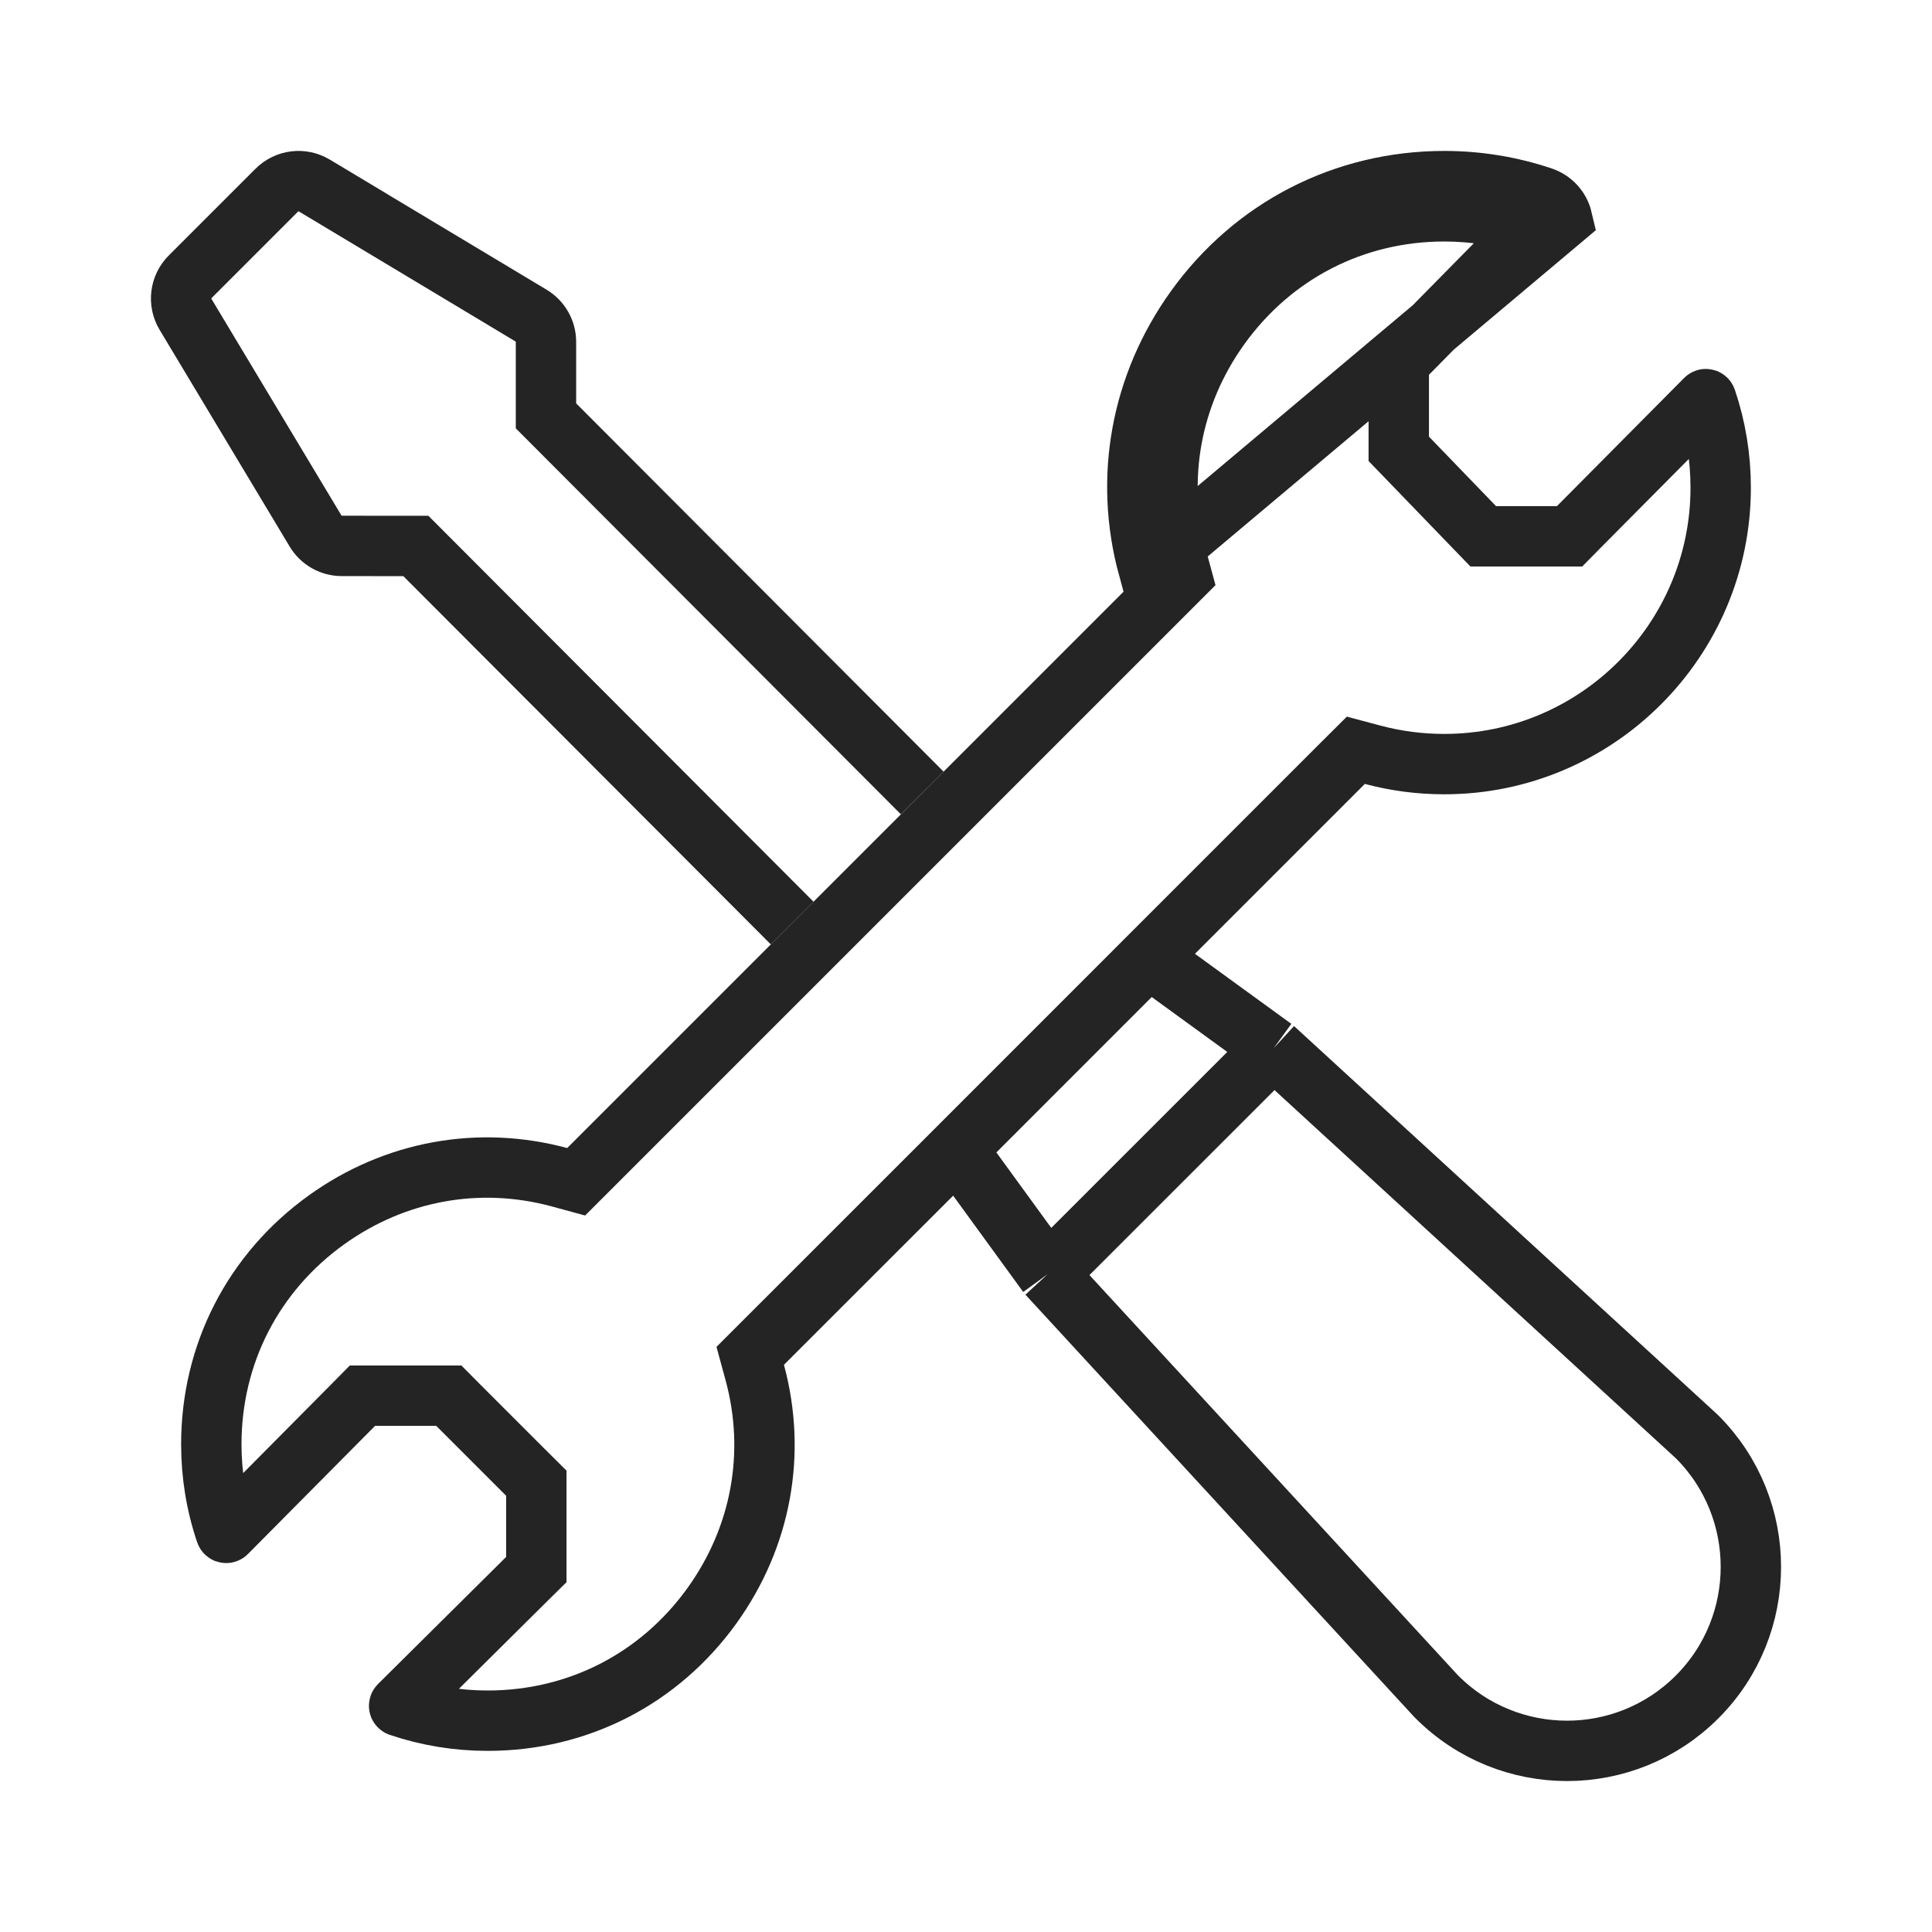 <svg width="32" height="32" viewBox="0 0 32 32" fill="none" xmlns="http://www.w3.org/2000/svg">
<path d="M15.275 13.134L9.043 6.888V5.662C9.043 5.484 8.949 5.319 8.796 5.227L5.205 3.072C5.005 2.952 4.75 2.984 4.585 3.149L3.149 4.585C2.984 4.75 2.952 5.005 3.072 5.205L5.227 8.796C5.318 8.949 5.484 9.042 5.662 9.042L6.888 9.043L13.121 15.289M17.352 21.105L23.785 28.092C23.79 28.097 23.795 28.102 23.8 28.107C24.99 29.297 26.918 29.298 28.109 28.107C29.297 26.919 29.297 24.986 28.109 23.798C28.104 23.793 28.099 23.788 28.093 23.783L21.095 17.363M17.352 21.105L15.74 18.889M17.352 21.105L21.095 17.363M21.095 17.363L18.889 15.76" stroke="#242424"/>
<path d="M25.544 3.265L25.384 3.739C25.387 3.74 25.388 3.742 25.389 3.744L25.389 3.744C25.39 3.747 25.389 3.75 25.387 3.751L25.387 3.751L23.312 5.857L23.168 6.003V6.208V7.232V7.434L23.308 7.579L24.419 8.73L24.567 8.883H24.779H25.788H25.997L26.143 8.735L28.249 6.613L28.249 6.613C28.25 6.611 28.253 6.61 28.256 6.611L28.256 6.611C28.258 6.612 28.26 6.613 28.261 6.616L28.261 6.616C28.42 7.086 28.5 7.577 28.5 8.078C28.5 10.602 26.446 12.656 23.922 12.656C23.518 12.656 23.121 12.604 22.735 12.501L22.457 12.427L22.253 12.63L19.245 15.638L19.599 15.991L19.245 15.638L15.624 19.26L12.631 22.252L12.426 22.457L12.502 22.736C12.862 24.067 12.611 25.455 11.794 26.593C10.922 27.807 9.571 28.5 8.078 28.5C7.577 28.5 7.086 28.42 6.616 28.261L6.616 28.261C6.613 28.26 6.612 28.258 6.611 28.256L6.611 28.256C6.61 28.253 6.611 28.25 6.613 28.248L6.613 28.248L8.735 26.143L8.883 25.997V25.788V24.774V24.566L8.736 24.42L7.58 23.264L7.434 23.117H7.226H6.212H6.003L5.857 23.265L3.752 25.387L3.752 25.387C3.75 25.389 3.747 25.39 3.744 25.389L3.744 25.389C3.742 25.388 3.74 25.387 3.739 25.384L3.739 25.384C3.58 24.915 3.5 24.423 3.5 23.922C3.5 22.429 4.193 21.078 5.406 20.206C6.544 19.389 7.933 19.139 9.264 19.498L9.543 19.574L9.748 19.369L13.474 15.643L15.629 13.488L19.369 9.748L19.574 9.543L19.498 9.263C19.138 7.933 19.388 6.545 20.205 5.408C21.078 4.194 22.429 3.5 23.922 3.5C24.423 3.5 24.915 3.58 25.384 3.739L25.544 3.265ZM25.544 3.265C25.709 3.321 25.835 3.458 25.875 3.628L19.016 9.394C18.616 7.918 18.895 6.375 19.799 5.116C20.765 3.771 22.268 3 23.922 3C24.477 3 25.022 3.089 25.544 3.265Z" stroke="#242424"/>
</svg>
